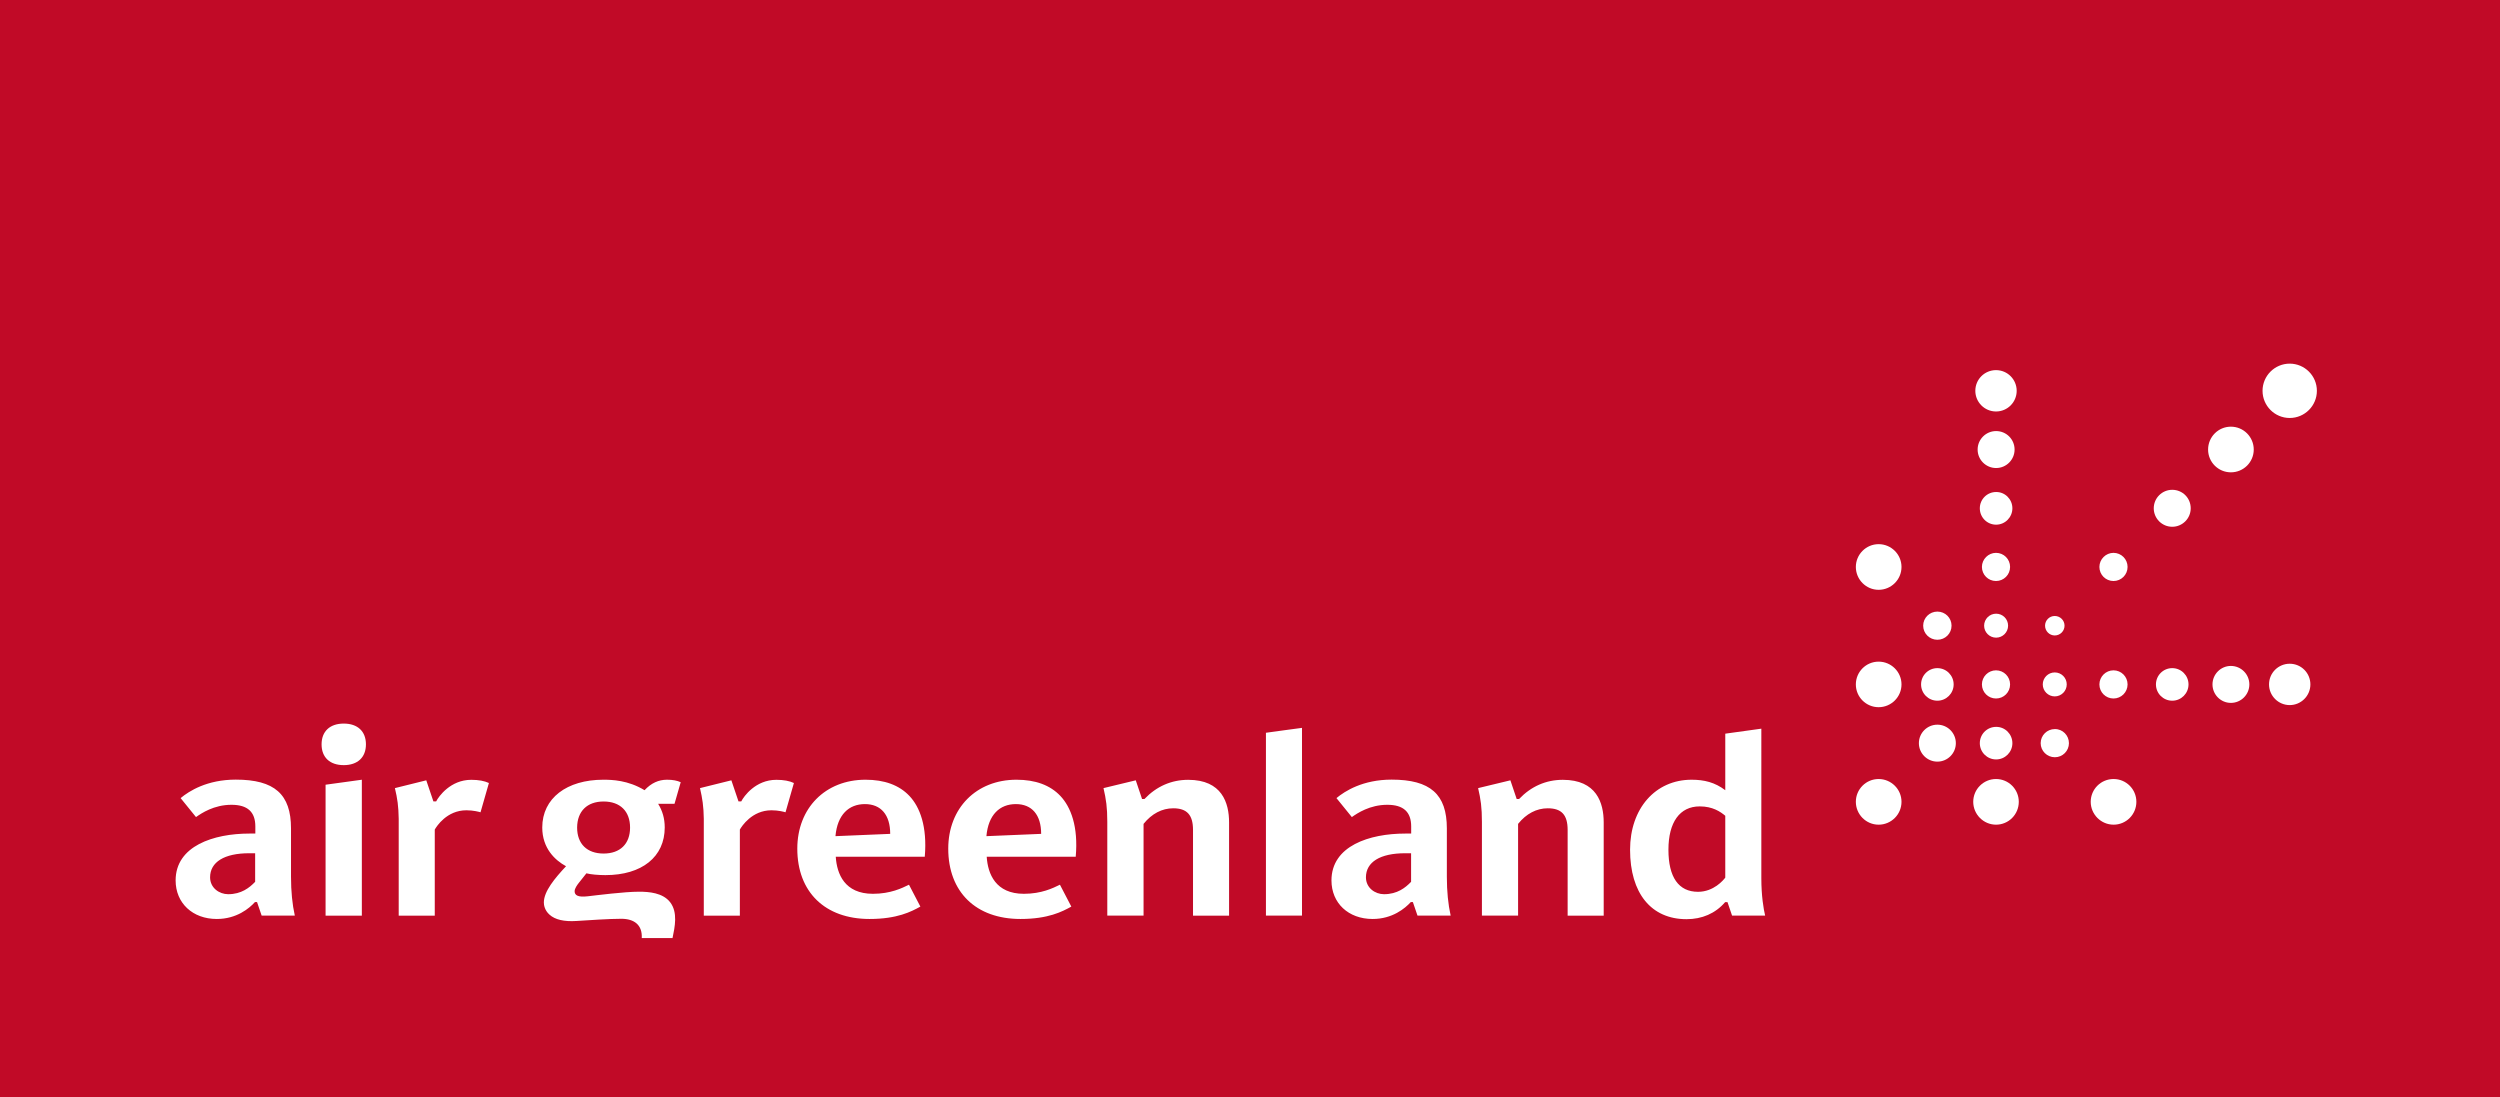 <?xml version="1.0" encoding="utf-8"?>
<svg xmlns="http://www.w3.org/2000/svg" xml:space="preserve" id="Layer_1" x="0" y="0" version="1.1" viewBox="0 0 250.25 109.82">
  <style>
    .st1{fill-rule:evenodd;clip-rule:evenodd}.st1,.st2{fill:#fff}
  </style>
  <switch>
    <g>
      <path fill="#c10a27" d="M0 0h250.25v109.82H0z"/>
      <path d="M201.44 74.39c0 .9-.73 1.63-1.63 1.63-.9 0-1.63-.73-1.63-1.63 0-.9.73-1.63 1.63-1.63.9-.01 1.63.73 1.63 1.63zm0-23.51c0 .9-.73 1.64-1.63 1.64-.9 0-1.63-.73-1.63-1.64 0-.9.73-1.63 1.63-1.63.9-.01 1.63.73 1.63 1.63zm-7.51 21.66c1.02 0 1.85.83 1.85 1.85s-.83 1.85-1.85 1.85-1.85-.83-1.85-1.85.83-1.85 1.85-1.85zm0-5.66c.9 0 1.63.73 1.63 1.63 0 .9-.73 1.63-1.63 1.63-.9 0-1.63-.73-1.63-1.63 0-.9.73-1.63 1.63-1.63zm23.51 0c.9 0 1.63.73 1.63 1.63 0 .9-.73 1.63-1.63 1.63-.9 0-1.63-.73-1.63-1.63 0-.9.73-1.63 1.63-1.63zm-23.51-5.66c.79 0 1.42.63 1.42 1.41 0 .78-.63 1.41-1.42 1.41-.78 0-1.42-.63-1.42-1.41 0-.78.64-1.41 1.42-1.41zm4.46 7.29c0 .78.63 1.41 1.41 1.41.78 0 1.41-.63 1.41-1.41s-.63-1.41-1.41-1.41c-.77 0-1.41.63-1.41 1.41zm11.76 0c0 .78.63 1.41 1.41 1.41.78 0 1.41-.63 1.41-1.41s-.63-1.41-1.41-1.41c-.77 0-1.41.63-1.41 1.41zm-11.76-11.76c0 .78.63 1.41 1.41 1.41.78 0 1.41-.63 1.41-1.41 0-.78-.63-1.41-1.41-1.41-.77 0-1.41.64-1.41 1.41zm11.76 0c0 .78.63 1.41 1.41 1.41.78 0 1.41-.63 1.41-1.41 0-.78-.63-1.41-1.41-1.41-.77 0-1.41.64-1.41 1.41zm-9.14 5.88c0-.66-.53-1.2-1.2-1.2-.66 0-1.2.54-1.2 1.2 0 .66.54 1.2 1.2 1.2.66 0 1.2-.54 1.2-1.2zm-15.24 17.63c0 1.26 1.02 2.29 2.28 2.29 1.26 0 2.29-1.02 2.29-2.29 0-1.26-1.03-2.28-2.29-2.28s-2.28 1.02-2.28 2.28zm0-11.75c0 1.26 1.02 2.28 2.28 2.28 1.26 0 2.29-1.02 2.29-2.28 0-1.26-1.03-2.28-2.29-2.28s-2.28 1.02-2.28 2.28zm0-11.76c0 1.26 1.02 2.29 2.28 2.29 1.26 0 2.29-1.02 2.29-2.29 0-1.26-1.03-2.28-2.29-2.28s-2.28 1.03-2.28 2.28zm11.75 23.51c0 1.26 1.03 2.29 2.28 2.29 1.26 0 2.28-1.02 2.28-2.29 0-1.26-1.02-2.28-2.28-2.28-1.25 0-2.28 1.02-2.28 2.28zm11.76 0c0 1.26 1.03 2.29 2.29 2.29s2.28-1.02 2.28-2.29c0-1.26-1.02-2.28-2.28-2.28-1.27 0-2.29 1.02-2.29 2.28zm-2.18-5.87c0 .78-.63 1.41-1.41 1.41-.78 0-1.42-.63-1.42-1.41 0-.78.64-1.41 1.42-1.41.78-.01 1.41.63 1.41 1.41zm-.22-5.88c0 .66-.54 1.2-1.2 1.2-.66 0-1.2-.54-1.2-1.2 0-.66.54-1.2 1.2-1.2.67 0 1.2.54 1.2 1.2z" class="st1"/>
      <path d="M206.66 62.63c0-.54-.44-.97-.98-.97s-.97.44-.97.97c0 .54.44.98.97.98.54 0 .98-.44.98-.98z" class="st2"/>
      <path d="M201.66 45c0-1.02-.82-1.85-1.85-1.85-1.02 0-1.85.83-1.85 1.85s.83 1.85 1.85 1.85 1.85-.83 1.85-1.85zm.21-5.88c0-1.14-.92-2.07-2.07-2.07-1.14 0-2.07.92-2.07 2.07 0 1.14.93 2.07 2.07 2.07 1.15 0 2.07-.93 2.07-2.07zm19.6 29.39c0 1.02.83 1.85 1.84 1.85 1.02 0 1.85-.83 1.85-1.85s-.83-1.85-1.85-1.85c-1.01 0-1.84.83-1.84 1.85zm9.8 0c0-1.14-.92-2.07-2.07-2.07-1.14 0-2.07.92-2.07 2.07 0 1.14.93 2.07 2.07 2.07 1.14 0 2.07-.93 2.07-2.07zm-11.98-17.63c0 1.02-.83 1.85-1.85 1.85s-1.85-.83-1.85-1.85.83-1.85 1.85-1.85c1.03 0 1.85.82 1.85 1.85zM225.6 45c0 1.26-1.02 2.28-2.29 2.28-1.26 0-2.28-1.02-2.28-2.28 0-1.26 1.02-2.29 2.28-2.29 1.27 0 2.29 1.03 2.29 2.29zm6.32-5.88c0 1.5-1.22 2.72-2.72 2.72-1.5 0-2.72-1.22-2.72-2.72 0-1.5 1.22-2.72 2.72-2.72 1.5 0 2.72 1.22 2.72 2.72z" class="st1"/>
      <path d="M32.59 78.55v13.11h3.63V78.05l-3.63.5zm94.13-5.2v18.3h3.61V72.86c-.14.02-1.79.24-1.79.24-1.11.16-1.66.23-1.82.25zM25.73 90.3s.42 1.26.46 1.35h3.32c-.25-1.12-.38-2.43-.38-3.88v-4.85c0-3.42-1.65-4.88-5.53-4.88-2.87 0-4.67 1.14-5.52 1.85.07.09 1.46 1.8 1.54 1.9.54-.38 1.79-1.23 3.55-1.23 1.61 0 2.39.71 2.39 2.17v.71h-.6c-3.56 0-7.38 1.23-7.38 4.69 0 2.27 1.7 3.86 4.12 3.86 1.99 0 3.26-1.07 3.82-1.69h.21zm-.19-4.89v2.86l-.02.02c-.55.57-1.36 1.22-2.68 1.22-.89 0-1.81-.63-1.81-1.69 0-1.53 1.43-2.41 3.91-2.41h.6zm115.89 4.89s.43 1.26.46 1.35h3.32c-.25-1.12-.38-2.43-.38-3.88v-4.85c0-3.42-1.66-4.88-5.53-4.88-2.87 0-4.67 1.14-5.52 1.85.07.09 1.46 1.8 1.54 1.9.54-.38 1.79-1.23 3.55-1.23 1.61 0 2.39.71 2.39 2.17v.71h-.6c-3.57 0-7.38 1.23-7.38 4.69 0 2.27 1.69 3.86 4.12 3.86 1.99 0 3.25-1.07 3.82-1.69h.21zm-.18-4.89v2.86l-.02.02c-.55.57-1.36 1.22-2.69 1.22-.89 0-1.81-.63-1.81-1.69 0-1.53 1.43-2.41 3.92-2.41h.6zM34.41 72.43c-1.39 0-2.22.78-2.22 2.08 0 1.31.83 2.08 2.22 2.08 1.39 0 2.22-.78 2.22-2.08s-.83-2.08-2.22-2.08zm76.44 19.22h3.62v-9.18c.82-1.02 1.85-1.56 2.97-1.56 1.37 0 1.98.66 1.98 2.16v8.59h3.61v-9.34c0-1.95-.71-4.26-4.09-4.26-1.69 0-3.18.66-4.38 1.92h-.24l-.63-1.87-3.23.78c.26 1.12.38 1.93.38 3.38v9.38zm37.49 0h3.62v-9.18c.82-1.02 1.85-1.56 2.97-1.56 1.38 0 1.99.66 1.99 2.16v8.59h3.61v-9.34c0-1.95-.71-4.26-4.09-4.26-1.69 0-3.18.66-4.38 1.92h-.24l-.63-1.87-3.23.78c.26 1.12.38 1.93.38 3.38v9.38zM43.38 80.21l-.71-2.1-3.14.78c.25 1.05.36 1.8.38 3.07v9.7h3.61v-8.62c.18-.32 1.21-1.93 3.16-1.93.7 0 1.25.15 1.42.2.04-.13.81-2.81.84-2.93-.45-.21-1.02-.32-1.77-.32-2.07 0-3.26 1.66-3.51 2.16h-.28zm30.54 0-.71-2.1-3.14.78c.24 1.05.36 1.8.38 3.07v9.7h3.61v-8.62c.18-.32 1.21-1.93 3.16-1.93.7 0 1.24.15 1.41.2.04-.13.81-2.81.84-2.93-.44-.21-1.02-.32-1.76-.32-2.08 0-3.26 1.66-3.51 2.16h-.28zm-9.95 9.05c-1.46 0-4.18.35-5.15.46-.97.11-1.3-.1-1.3-.51 0-.27.26-.63.41-.82l.77-.97c.42.11 1.19.18 1.9.18 3.66 0 5.94-1.83 5.94-4.77 0-.91-.23-1.67-.66-2.37h1.64l.62-2.16c-.35-.16-.79-.25-1.37-.25-.84 0-1.58.33-2.25 1.05-1.66-1.01-3.27-1.05-4.13-1.05-3.65 0-6.11 1.85-6.11 4.78 0 2.09 1.28 3.28 2.38 3.88-1.12 1.2-2.22 2.51-2.22 3.63 0 .22.06.77.57 1.22.55.5 1.46.71 2.69.63 1.23-.08 3.31-.22 4.49-.22 1.3 0 2.12.62 2.05 1.93h3.08c.23-1.11.55-2.57-.24-3.59-.74-.95-2.13-1.05-3.11-1.05zm-3.55-9.03c1.66 0 2.65.98 2.65 2.61s-.99 2.6-2.65 2.6-2.65-.97-2.65-2.6c.01-1.63 1-2.61 2.65-2.61zm30.61-.56c-1.02-1.08-2.5-1.62-4.39-1.62-4.02 0-6.83 2.84-6.83 6.9 0 4.34 2.77 7.04 7.23 7.04 2.77 0 4.17-.73 5.09-1.24l-1.14-2.19c-.7.34-1.84.91-3.61.91-2.83 0-3.61-1.98-3.72-3.71h8.91c.26-3.03-.49-4.98-1.54-6.09zm-7.4 4.03c.19-2.15 1.34-3.21 2.95-3.21 1.6 0 2.53 1.07 2.53 2.98l-5.48.23zm22.51-4.03c-1.02-1.08-2.5-1.62-4.39-1.62-4.02 0-6.83 2.84-6.83 6.9 0 4.34 2.77 7.04 7.23 7.04 2.77 0 4.17-.73 5.09-1.24l-1.14-2.19c-.7.34-1.84.91-3.61.91-2.82 0-3.61-1.98-3.72-3.71h8.91c.27-3.03-.49-4.98-1.54-6.09zm-7.4 4.03c.19-2.15 1.34-3.21 2.95-3.21 1.6 0 2.53 1.07 2.53 2.98l-5.48.23zm77.57 4.21V72.94l-3.61.5v5.66c-1.04-.79-2.11-1.05-3.37-1.05-3.63 0-6.16 2.88-6.16 7.01 0 4.35 2.11 6.95 5.65 6.95 1.55 0 2.89-.57 3.87-1.71h.23l.46 1.35h3.31c-.16-.67-.38-1.98-.38-3.74zm-3.61-.06c-.18.24-1.15 1.42-2.73 1.42-1.94 0-2.96-1.46-2.96-4.21 0-2.76 1.14-4.34 3.13-4.34 1.29 0 2.06.52 2.56.94v6.19z" class="st2"/>
    </g>
  </switch>
</svg>